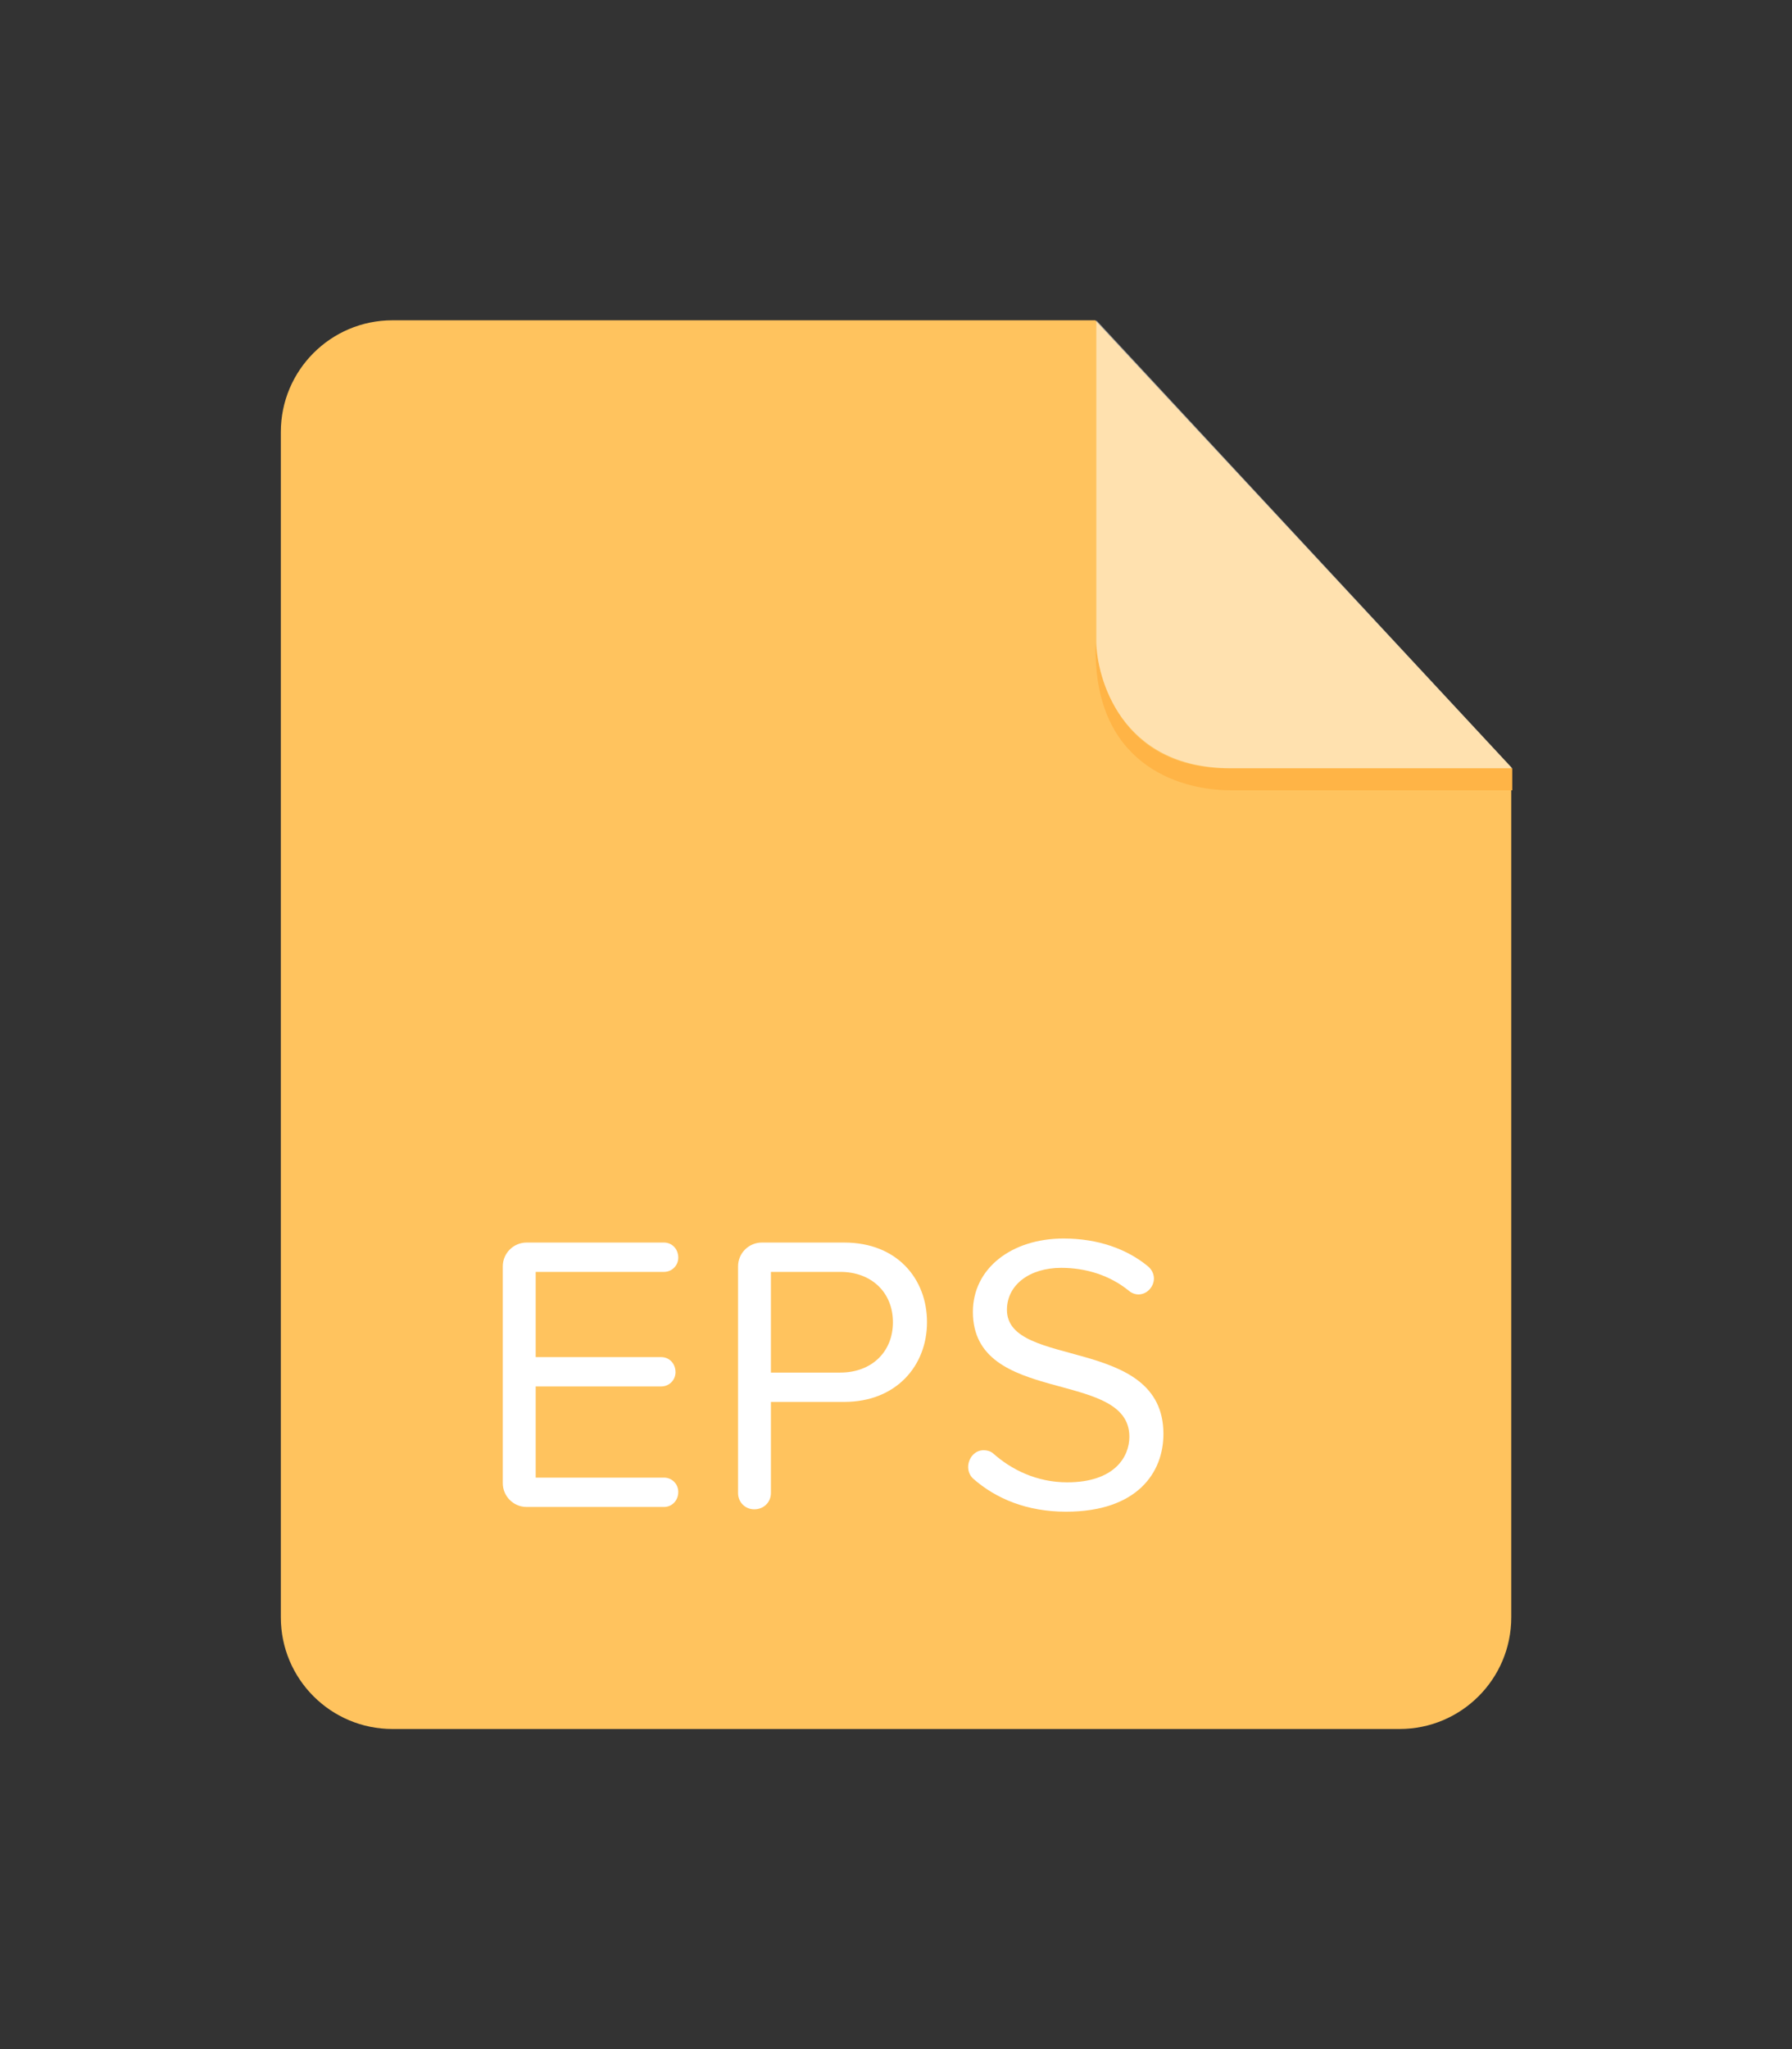 <?xml version="1.0" encoding="iso-8859-1"?>
<!-- Generator: Adobe Illustrator 16.0.0, SVG Export Plug-In . SVG Version: 6.00 Build 0)  -->
<!DOCTYPE svg PUBLIC "-//W3C//DTD SVG 1.1//EN" "http://www.w3.org/Graphics/SVG/1.1/DTD/svg11.dtd">
<svg version="1.1" id="eps" xmlns="http://www.w3.org/2000/svg" xmlns:xlink="http://www.w3.org/1999/xlink" x="0px" y="0px"
	 width="56px" height="64px" viewBox="0 0 56 64" style="enable-background:new 0 0 56 64;" xml:space="preserve">
<rect x="0" y="0" width="56" height="64" fill="#333333" stroke="none"/>
<g id="Layer_133">
	<path style="fill-rule:evenodd;clip-rule:evenodd;fill:#FFC35E;" d="M12.264,10.004c-1.926,0-3.488,1.562-3.488,3.489v37.021
		c0,1.927,1.562,3.488,3.488,3.488h31.474c1.926,0,3.489-1.561,3.489-3.488V23.969L34.229,10.004H12.264z"/>
	<g>
		<path style="fill:#FFFFFF;" d="M20.751,47.067h-4.296c-0.409,0-0.743-0.335-0.743-0.744v-6.771c0-0.409,0.334-0.743,0.743-0.743
			h4.296c0.248,0,0.445,0.198,0.445,0.471c0,0.247-0.198,0.445-0.445,0.445H16.74v2.662h3.924c0.248,0,0.446,0.198,0.446,0.471
			c0,0.247-0.198,0.445-0.446,0.445H16.74v2.848h4.011c0.248,0,0.445,0.198,0.445,0.446C21.196,46.868,20.999,47.067,20.751,47.067z
			"/>
		<path style="fill:#FFFFFF;" d="M26.382,43.786h-2.291v2.847c0,0.285-0.223,0.508-0.52,0.508c-0.285,0-0.507-0.223-0.507-0.508
			v-7.081c0-0.409,0.334-0.743,0.743-0.743h2.575c1.659,0,2.587,1.139,2.587,2.488C28.969,42.647,28.016,43.786,26.382,43.786z
			 M26.258,39.725h-2.167v3.145h2.167c0.978,0,1.646-0.644,1.646-1.572C27.904,40.369,27.236,39.725,26.258,39.725z"/>
		<path style="fill:#FFFFFF;" d="M33.312,47.215c-1.225,0-2.191-0.409-2.896-1.028c-0.111-0.099-0.161-0.235-0.161-0.371
			c0-0.248,0.186-0.521,0.483-0.521c0.099,0,0.21,0.025,0.297,0.099c0.57,0.508,1.362,0.904,2.315,0.904
			c1.473,0,1.943-0.792,1.943-1.424c0-2.129-4.89-0.953-4.89-3.9c0-1.362,1.213-2.291,2.835-2.291c1.065,0,1.981,0.322,2.649,0.879
			c0.111,0.099,0.173,0.235,0.173,0.372c0,0.247-0.21,0.495-0.483,0.495c-0.099,0-0.21-0.038-0.297-0.112
			c-0.607-0.495-1.362-0.718-2.117-0.718c-0.99,0-1.696,0.532-1.696,1.312c0,1.857,4.89,0.792,4.89,3.875
			C36.358,45.99,35.541,47.215,33.312,47.215z"/>
	</g>
	<g id="Layer_3">
		<path style="fill-rule:evenodd;clip-rule:evenodd;fill:#FFB446;" d="M47.258,23.995v0.688c0,0-7.125,0-8.801,0
			c-1.676,0-4.34-0.866-4.213-4.611c0,0,0.143,3.924,4.127,3.924C42.31,23.995,47.258,23.995,47.258,23.995z"/>
		<path style="opacity:0.5;fill-rule:evenodd;clip-rule:evenodd;fill:#FFFFFF;" d="M34.26,10.002c0,0,0,8.913,0,10.011
			c0,1.139,0.759,3.982,4.197,3.982c3.438,0,8.801,0,8.801,0L34.26,10.002z"/>
	</g>
</g>
</svg>
